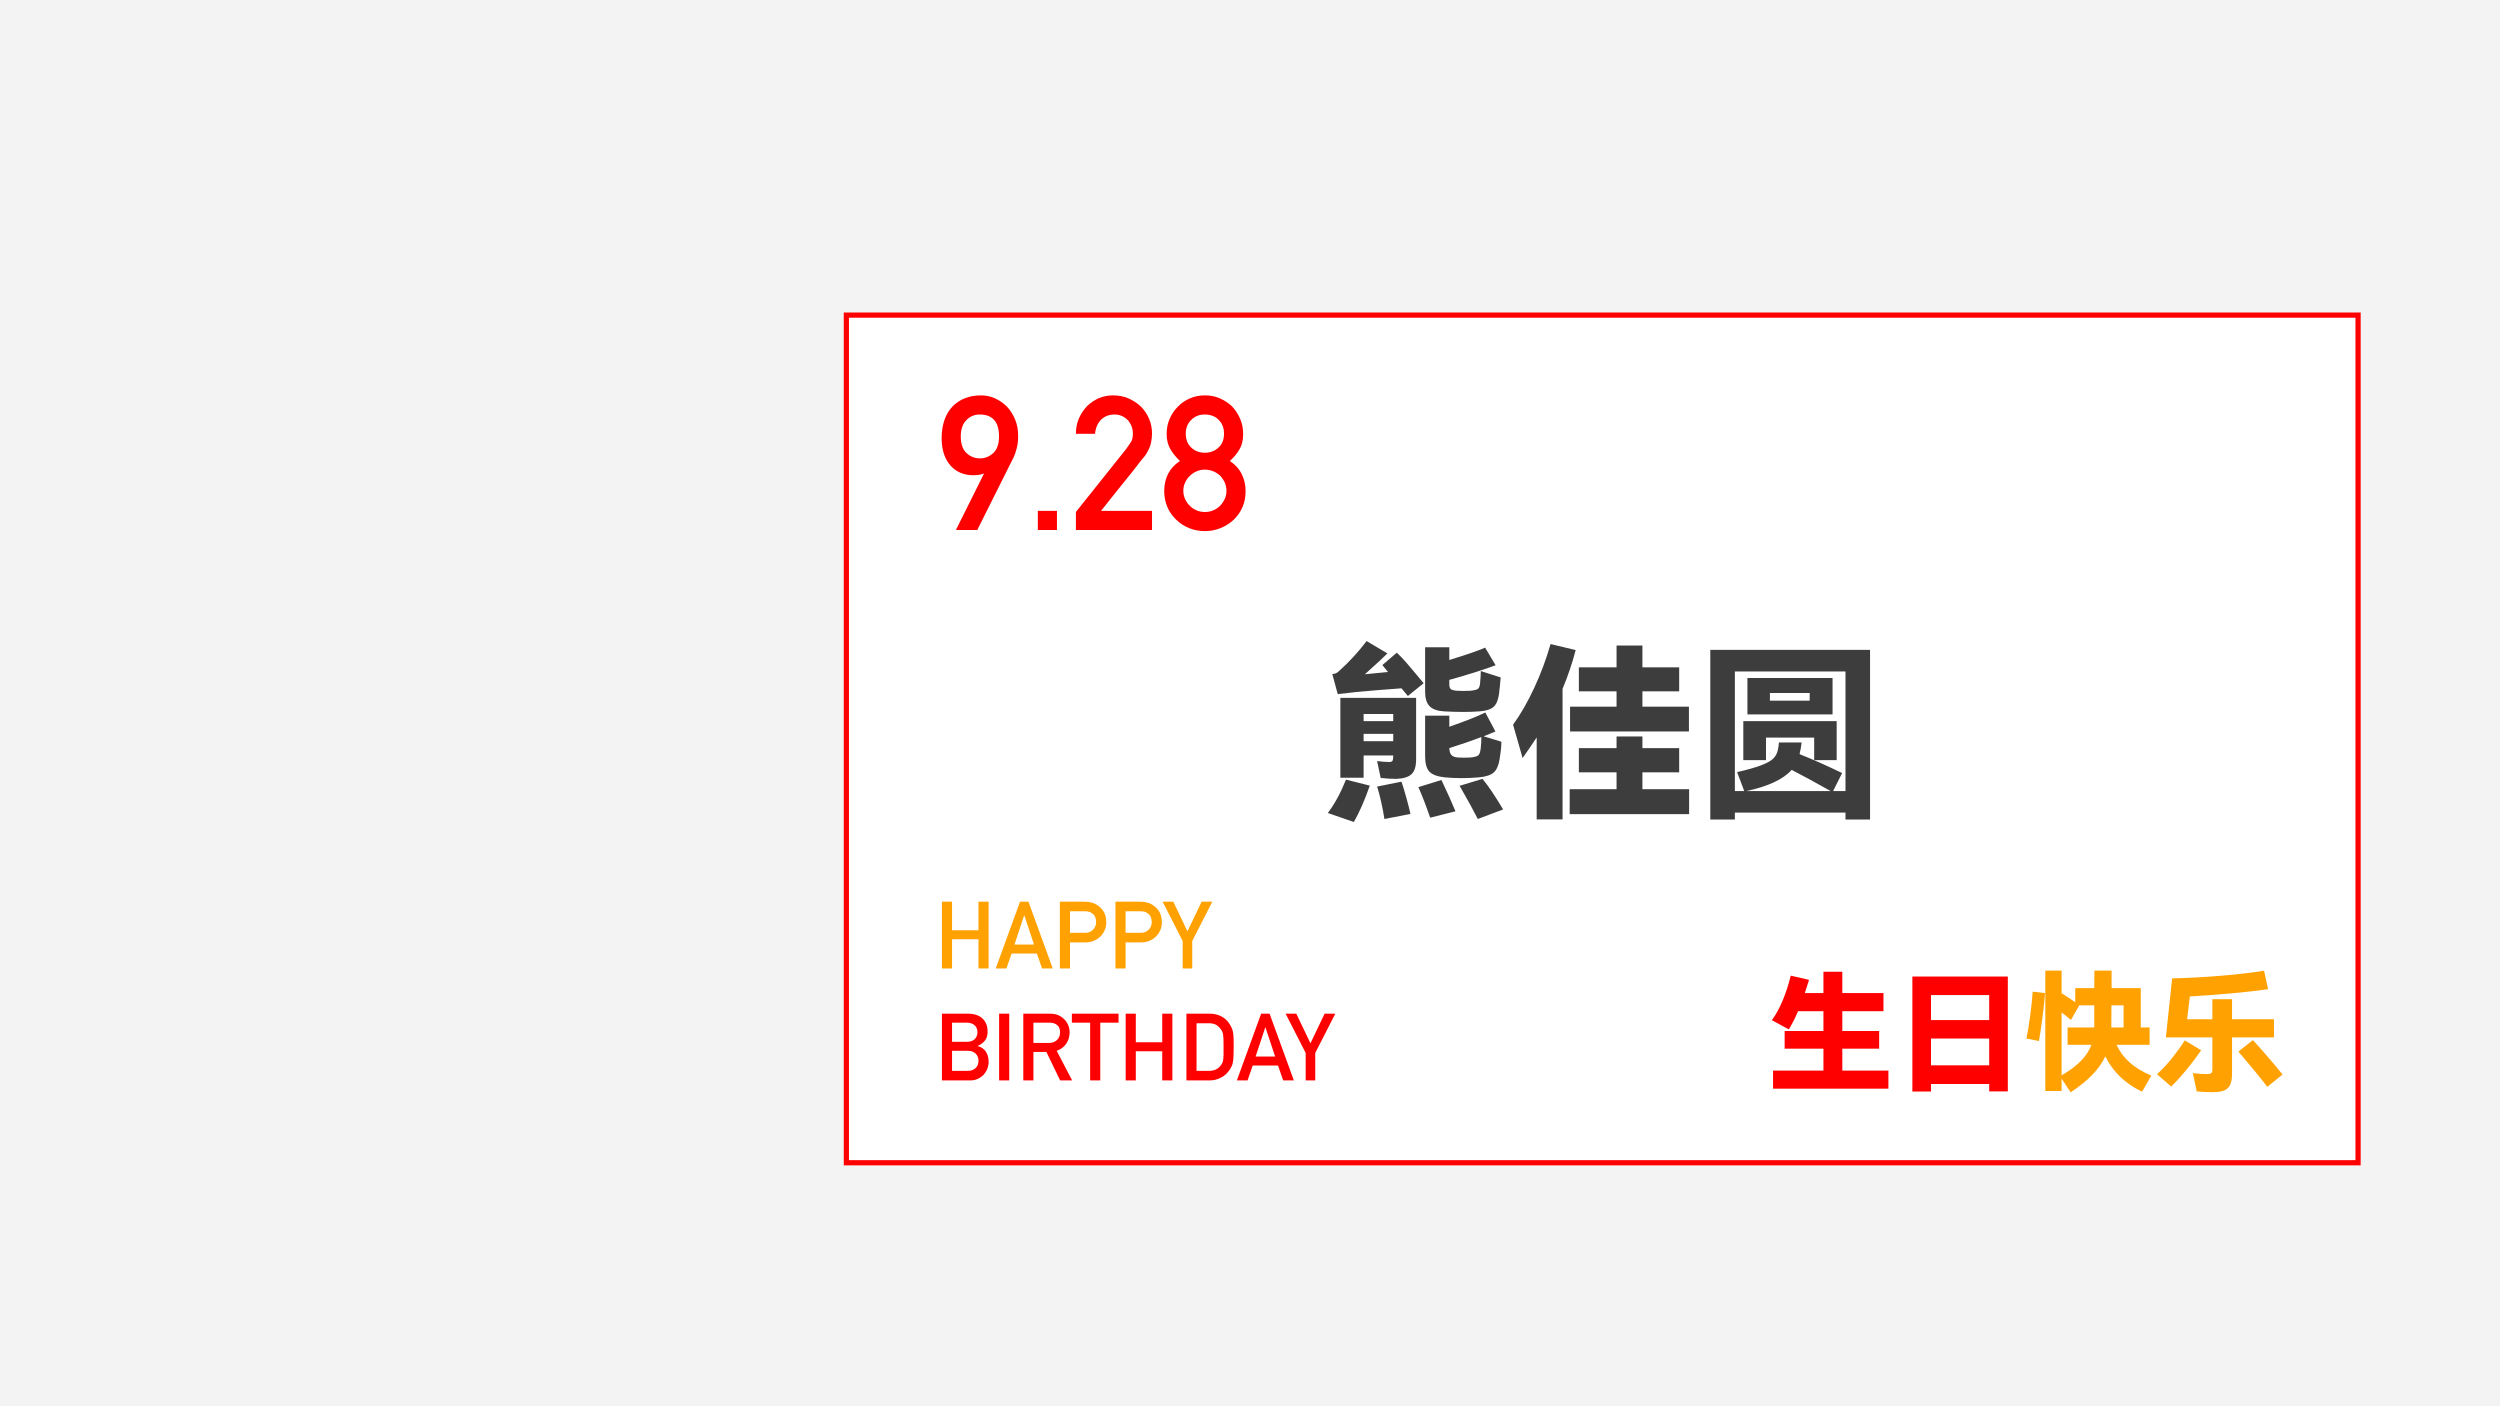 <svg xmlns="http://www.w3.org/2000/svg" xmlns:xlink="http://www.w3.org/1999/xlink" fill="none" version="1.1" width="1920" height="1080" viewBox="0 0 1920 1080"><defs><filter id="master_svg0_113_337" filterUnits="objectBoundingBox" color-interpolation-filters="sRGB" x="-100" y="-100" width="1365" height="855"><feFlood flood-opacity="0" result="BackgroundImageFix"/><feColorMatrix in="SourceAlpha" type="matrix" values="0 0 0 0 0 0 0 0 0 0 0 0 0 0 0 0 0 0 127 0"/><feOffset dy="0" dx="0"/><feGaussianBlur stdDeviation="25"/><feColorMatrix type="matrix" values="0 0 0 0 0 0 0 0 0 0 0 0 0 0 0 0 0 0 0.1 0"/><feBlend mode="normal" in2="BackgroundImageFix" result="effect1_dropShadow"/><feBlend mode="normal" in="SourceGraphic" in2="effect1_dropShadow" result="shape"/></filter></defs><g><g><rect x="0" y="0" width="1920" height="1080" rx="0" fill="#F3F3F3" fill-opacity="1"/></g><g><g filter="url(#master_svg0_113_337)"><rect x="648" y="240" width="1165" height="655" rx="0" fill="#FFFFFF" fill-opacity="1"/><rect x="650" y="242" width="1161" height="651" rx="0" fill-opacity="0" stroke-opacity="1" stroke="#FF0000" fill="none" stroke-width="4"/></g><g><path d="M731.176,692.504L723.4,692.504L723.4,743.768L731.176,743.768L731.176,721.376L751.48,721.376L751.48,743.768L759.256,743.768L759.256,692.504L751.48,692.504L751.48,714.464L731.176,714.464L731.176,692.504ZM789.856,692.504L783.376,692.504L764.728,743.768L772.936,743.768L776.896,732.32L796.336,732.32L800.296,743.768L808.504,743.768L789.856,692.504ZM779.128,725.408L786.544,703.016L786.688,703.016L794.104,725.408L779.128,725.408ZM832.408,692.504L813.976,692.504L813.976,743.768L821.752,743.768L821.752,723.752L833.848,723.752C836.08,723.752,838.168,723.32,840.112,722.528C842.056,721.736,843.712,720.584,845.152,719.144C846.52,717.776,847.672,716.12,848.464,714.248C849.256,712.448,849.616,710.432,849.616,708.344C849.616,705.824,849.184,703.448,848.248,701.36C847.312,699.272,845.872,697.544,844.072,696.104C843.352,695.528,842.632,695.024,841.912,694.592C841.12,694.16,840.328,693.8,839.392,693.44C838.456,693.152,837.448,692.936,836.368,692.72C835.216,692.576,833.92,692.504,832.408,692.504ZM833.488,716.408L821.752,716.408L821.752,699.848L833.272,699.848C834.424,699.848,835.432,699.992,836.296,700.208C837.088,700.424,837.88,700.784,838.528,701.288C839.608,701.936,840.4,702.872,840.976,704.024C841.552,705.248,841.84,706.616,841.84,708.128C841.84,709.28,841.624,710.36,841.264,711.296C840.832,712.304,840.256,713.168,839.536,713.96C838.744,714.752,837.88,715.328,836.872,715.76C835.792,716.192,834.712,716.408,833.488,716.408ZM875.104,692.504L856.672,692.504L856.672,743.768L864.448,743.768L864.448,723.752L876.544,723.752C878.776,723.752,880.864,723.32,882.808,722.528C884.752,721.736,886.408,720.584,887.848,719.144C889.216,717.776,890.368,716.12,891.16,714.248C891.952,712.448,892.312,710.432,892.312,708.344C892.312,705.824,891.88,703.448,890.944,701.36C890.008,699.272,888.568,697.544,886.768,696.104C886.048,695.528,885.328,695.024,884.608,694.592C883.816,694.16,883.024,693.8,882.088,693.44C881.152,693.152,880.144,692.936,879.064,692.72C877.912,692.576,876.616,692.504,875.104,692.504ZM876.184,716.408L864.448,716.408L864.448,699.848L875.968,699.848C877.12,699.848,878.128,699.992,878.992,700.208C879.784,700.424,880.576,700.784,881.224,701.288C882.304,701.936,883.096,702.872,883.672,704.024C884.248,705.248,884.536,706.616,884.536,708.128C884.536,709.28,884.32,710.36,883.96,711.296C883.528,712.304,882.952,713.168,882.232,713.96C881.44,714.752,880.576,715.328,879.568,715.76C878.488,716.192,877.408,716.408,876.184,716.408ZM901.096,692.504L892.888,692.504L908.296,722.672L908.296,743.768L915.64,743.768L915.64,722.672L931.048,692.504L922.84,692.504L911.968,715.256L901.096,692.504Z" fill="#FFA100" fill-opacity="1"/><path d="M743.488,778.504L723.4,778.504L723.4,829.768L745.144,829.768C747.088,829.768,748.96,829.408,750.688,828.688C752.344,827.968,753.856,826.96,755.152,825.664C756.376,824.368,757.384,822.856,758.176,821.056C758.896,819.256,759.256,817.312,759.256,815.224C759.256,812.344,758.536,809.824,757.096,807.592C755.584,805.432,753.568,804.064,750.904,803.416L750.904,803.272C753.28,802.192,755.08,800.824,756.448,799.096C757.816,797.44,758.464,795.136,758.464,792.256C758.464,788.008,757.168,784.696,754.504,782.176C751.84,779.728,748.168,778.504,743.488,778.504ZM742.624,800.104L731.176,800.104L731.176,785.416L742.624,785.416C745,785.416,746.944,786.064,748.456,787.36C749.968,788.656,750.688,790.456,750.688,792.76C750.688,794.848,750.04,796.576,748.672,797.944C747.304,799.384,745.288,800.104,742.624,800.104ZM743.344,822.424L731.176,822.424L731.176,807.016L743.344,807.016C745.792,807.016,747.736,807.736,749.248,809.104C750.76,810.544,751.48,812.416,751.48,814.72C751.48,817.024,750.76,818.896,749.248,820.264C747.736,821.704,745.792,822.424,743.344,822.424ZM775.096,778.504L767.32,778.504L767.32,829.768L775.096,829.768L775.096,778.504ZM805.912,778.504L785.896,778.504L785.896,829.768L793.672,829.768L793.672,807.88L803.608,807.88L814.192,829.768L823.408,829.768L811.528,807.016C814.696,805.936,817.144,804.064,818.872,801.544C820.6,799.024,821.464,796.144,821.464,792.832C821.464,790.744,821.032,788.656,820.096,786.712C819.16,784.768,817.936,783.184,816.352,781.888C815.128,780.808,813.688,780.016,812.104,779.368C810.52,778.792,808.432,778.504,805.912,778.504ZM805.624,800.968L793.672,800.968L793.672,785.416L806.128,785.416C808.576,785.416,810.52,786.064,811.96,787.288C813.4,788.512,814.12,790.384,814.12,792.832C814.12,795.28,813.328,797.224,811.744,798.736C810.16,800.248,808.144,800.968,805.624,800.968ZM859.048,778.504L823.192,778.504L823.192,785.416L837.232,785.416L837.232,829.768L845.008,829.768L845.008,785.416L859.048,785.416L859.048,778.504ZM872.296,778.504L864.52,778.504L864.52,829.768L872.296,829.768L872.296,807.376L892.6,807.376L892.6,829.768L900.376,829.768L900.376,778.504L892.6,778.504L892.6,800.464L872.296,800.464L872.296,778.504ZM929.248,778.504L911.176,778.504L911.176,829.768L928.888,829.768C932.056,829.768,935.008,829.048,937.744,827.608C940.48,826.24,942.784,824.08,944.584,821.272C945.16,820.336,945.664,819.472,946.024,818.68C946.384,817.888,946.672,816.88,946.888,815.656C947.104,814.432,947.248,812.92,947.32,811.12C947.392,809.32,947.464,806.944,947.464,803.992C947.464,801.328,947.464,799.096,947.392,797.44C947.32,795.784,947.248,794.344,947.032,793.12C946.816,791.896,946.528,790.888,946.168,789.952C945.808,789.016,945.232,788.008,944.512,786.784C943,784.12,940.84,782.104,938.176,780.664C935.512,779.224,932.488,778.504,929.248,778.504ZM928.528,822.424L918.952,822.424L918.952,785.848L928.312,785.848C930.4,785.848,932.2,786.208,933.568,786.856C934.936,787.504,936.232,788.656,937.384,790.168C937.888,790.816,938.248,791.464,938.608,792.112C938.896,792.76,939.112,793.552,939.328,794.416C939.472,795.352,939.544,796.432,939.616,797.656C939.688,798.88,939.688,800.392,939.688,802.192L939.688,806.008C939.688,807.736,939.688,809.176,939.688,810.4C939.616,811.624,939.544,812.704,939.472,813.568C939.328,814.504,939.112,815.296,938.896,815.944C938.608,816.592,938.248,817.312,937.744,817.96C935.728,820.912,932.632,822.424,928.528,822.424ZM975.04,778.504L968.56,778.504L949.912,829.768L958.12,829.768L962.08,818.32L981.52,818.32L985.48,829.768L993.688,829.768L975.04,778.504ZM964.312,811.408L971.728,789.016L971.872,789.016L979.288,811.408L964.312,811.408ZM995.56,778.504L987.352,778.504L1002.76,808.672L1002.76,829.768L1010.104,829.768L1010.104,808.672L1025.512,778.504L1017.304,778.504L1006.432,801.256L995.56,778.504Z" fill="#FF0000" fill-opacity="1"/></g><g><path d="M753.424,303.644C748.96,303.644,744.784,304.364,741.184,305.804C737.44,307.244,734.272,309.404,731.536,312.14C728.8,315.02,726.784,318.476,725.344,322.508C723.904,326.684,723.184,331.292,723.184,336.476C723.184,345.548,725.488,352.46,729.952,357.5C734.416,362.54,740.32,364.988,747.664,364.988C748.96,364.988,750.256,364.844,751.696,364.7C753.136,364.556,754.432,364.124,755.44,363.692L755.728,363.692L734.128,407.036L750.544,407.036L778.192,351.74C779.344,349.436,780.208,346.844,780.928,343.964C781.648,341.084,781.936,338.06,781.936,334.892C781.936,330.284,781.216,326.108,779.632,322.22C778.048,318.476,776.032,315.164,773.44,312.428C770.704,309.692,767.68,307.532,764.224,305.948C760.768,304.364,757.168,303.644,753.424,303.644ZM737.872,335.18C737.872,329.708,739.312,325.532,742.192,322.652C744.928,319.772,748.384,318.332,752.56,318.332C757.168,318.332,760.768,319.628,763.36,322.364C765.952,325.1,767.248,329.42,767.248,335.18C767.248,340.94,765.808,345.116,762.928,347.852C760.048,350.588,756.592,352.028,752.56,352.028C748.528,352.028,745.072,350.588,742.192,347.852C739.312,345.116,737.872,340.94,737.872,335.18ZM811.744,392.348L797.056,392.348L797.056,407.036L811.744,407.036L811.744,392.348ZM854.8,303.644C850.912,303.644,847.312,304.364,843.856,305.804C840.4,307.388,837.376,309.404,834.784,311.996C832.192,314.732,830.176,317.756,828.592,321.356C827.008,324.956,826.288,328.988,826.288,333.164L840.976,333.164C841.408,328.556,842.992,324.956,845.728,322.22C848.464,319.628,851.92,318.332,855.952,318.332C858.112,318.332,860.128,318.764,862,319.628C863.728,320.492,865.168,321.644,866.464,322.94C867.616,324.38,868.48,325.964,869.2,327.692C869.776,329.42,870.064,331.148,870.064,332.876C870.064,335.612,869.632,337.628,868.768,339.212C867.76,340.796,866.464,342.668,864.88,344.828L826.288,393.212L826.288,407.036L884.752,407.036L884.752,392.348L845.584,392.348C851.056,385.436,855.808,379.532,859.696,374.636C863.584,369.884,866.752,365.852,869.344,362.684C871.792,359.516,873.808,356.924,875.248,355.052C876.688,353.18,877.84,351.884,878.704,350.876C879.424,349.868,880,349.148,880.288,348.716C880.432,348.284,880.72,347.996,880.864,347.708C882.448,344.828,883.6,342.236,884.032,339.788C884.464,337.34,884.752,335.18,884.752,333.02C884.752,328.988,884.032,325.1,882.448,321.5C880.864,317.9,878.848,314.876,876.112,312.14C873.376,309.548,870.208,307.532,866.608,305.948C863.008,304.364,858.976,303.644,854.8,303.644ZM925.36,303.644C921.184,303.644,917.44,304.364,913.84,305.948C910.24,307.532,907.216,309.548,904.624,312.284C901.888,315.02,899.872,318.044,898.288,321.644C896.704,325.244,895.984,329.132,895.984,333.308C895.984,337.916,896.992,341.804,898.864,344.972C900.736,348.14,903.184,351.164,906.208,354.044C902.176,356.636,899.152,359.948,897.136,363.836C895.12,367.724,894.112,372.188,894.112,377.084C894.112,381.548,894.976,385.724,896.56,389.468C898.144,393.212,900.448,396.38,903.328,399.116C906.064,401.852,909.376,404.012,913.264,405.596C917.152,407.18,921.184,407.9,925.504,407.9C929.824,407.9,933.856,407.036,937.744,405.452C941.488,403.868,944.8,401.708,947.68,398.972C950.416,396.236,952.72,393.068,954.304,389.324C955.888,385.58,956.608,381.548,956.608,377.084C956.608,372.332,955.6,368.012,953.584,363.98C951.568,359.948,948.544,356.636,944.512,354.044C947.536,351.308,950.128,348.284,952,344.972C953.872,341.804,954.736,337.916,954.736,333.308C954.736,329.132,954.016,325.244,952.432,321.644C950.848,318.044,948.832,314.876,946.24,312.14C943.504,309.548,940.48,307.532,936.88,305.948C933.28,304.364,929.536,303.644,925.36,303.644ZM910.672,333.02C910.672,328.556,912.112,325.1,914.992,322.364C917.728,319.628,921.184,318.332,925.216,318.332C929.536,318.332,933.136,319.628,935.872,322.364C938.608,325.1,940.048,328.556,940.048,333.02C940.048,337.628,938.608,341.228,935.728,343.82C932.848,346.412,929.392,347.708,925.36,347.708C921.184,347.708,917.728,346.412,914.992,343.82C912.112,341.228,910.672,337.628,910.672,333.02ZM908.8,376.94C908.8,374.636,909.232,372.476,910.24,370.46C911.104,368.588,912.256,366.86,913.84,365.42C915.28,363.98,917.008,362.828,919.024,361.964C920.896,361.1,923.056,360.668,925.216,360.668C927.52,360.668,929.68,361.1,931.84,361.964C933.856,362.828,935.584,363.98,937.168,365.42C938.608,367.004,939.76,368.732,940.624,370.604C941.488,372.62,941.92,374.78,941.92,376.94C941.92,379.1,941.488,381.26,940.624,383.132C939.76,385.004,938.608,386.732,937.168,388.316C935.584,389.9,933.856,391.052,931.84,391.916C929.824,392.78,927.664,393.212,925.36,393.212C923.056,393.212,920.896,392.78,918.88,391.916C916.864,391.052,915.136,389.9,913.696,388.316C912.112,386.876,910.96,385.148,910.096,383.132C909.232,381.26,908.8,379.1,908.8,376.94Z" fill="#FF0000" fill-opacity="1"/></g><g><path d="M1041.352,531.5Q1036.6,531.932,1027.384,533.084L1023.208,517.676Q1025.08,517.532,1026.232,516.956Q1027.384,516.38,1028.68,515.084Q1040.056,504.86,1049.56,492.332L1065.544,501.836L1059.784,507.308L1048.264,517.82L1065.976,516.092Q1062.664,511.916,1061.656,510.764L1072.744,501.26Q1076.056,504.284,1080.448,509.324Q1084.84,514.364,1088.728,519.116L1093.336,524.732L1081.24,534.524L1076.344,528.62Q1056.328,530.06,1041.352,531.5ZM1109.176,546.332Q1101.256,545.9,1097.872,542.3Q1094.488,538.7,1094.488,531.356L1094.488,497.084L1113.064,497.084L1113.064,506.876Q1134.088,500.396,1140.568,497.372L1148.632,510.908Q1143.016,513.068,1132.576,516.38Q1122.136,519.692,1113.064,522.14L1113.064,525.452Q1113.064,528.332,1114.288,529.268Q1115.512,530.204,1118.968,530.492Q1120.696,530.636,1124.152,530.636Q1127.608,530.636,1129.192,530.492Q1133.656,530.06,1135.024,529.052Q1136.392,528.044,1136.68,524.876Q1137.256,518.54,1137.256,515.372L1152.52,520.268Q1151.944,527.324,1151.224,533.084Q1150.216,540.14,1146.976,542.948Q1143.736,545.756,1136.248,546.332Q1130.2,546.764,1124.152,546.764Q1116.52,546.764,1109.176,546.332ZM1029.4,597.308L1029.4,535.964L1087.576,535.964L1087.576,583.196Q1087.576,591.26,1084.048,594.572Q1080.52,597.884,1072.168,598.172Q1066.84,598.172,1060.36,597.452L1057.624,584.492Q1062.952,585.212,1066.84,585.212Q1068.856,585.212,1069.432,584.276Q1070.008,583.34,1070.008,580.46L1070.008,580.172L1047.256,580.172L1047.256,597.308L1029.4,597.308ZM1109.752,597.02Q1101.256,596.156,1097.872,592.7Q1094.488,589.244,1094.488,580.892L1094.488,549.644L1113.064,549.644L1113.064,558.14Q1131.352,551.804,1140.712,547.196L1148.488,561.74Q1143.592,563.9,1139.416,565.484L1153.096,569.66Q1152.952,575.708,1151.8,582.476Q1150.648,590.108,1147.264,593.204Q1143.88,596.3,1135.528,597.02Q1129.336,597.596,1122.424,597.596Q1115.512,597.596,1109.752,597.02ZM1070.008,553.82L1070.008,548.348L1047.256,548.348L1047.256,553.82L1070.008,553.82ZM1047.256,563.612L1047.256,569.228L1070.008,569.228L1070.008,563.612L1047.256,563.612ZM1137.256,574.124Q1137.688,570.236,1137.688,566.06Q1127.608,569.948,1113.064,574.556Q1113.208,578.156,1114.648,579.812Q1116.088,581.468,1119.688,581.756Q1121.272,581.9,1124.584,581.9Q1127.752,581.9,1129.336,581.756Q1133.944,581.324,1135.384,580.028Q1136.824,578.732,1137.256,574.124ZM1138.552,598.172Q1145.032,605.948,1154.392,621.644L1134.952,628.988Q1130.488,620.06,1120.984,603.5L1138.552,598.172ZM1019.752,624.38Q1027.528,614.156,1033.72,598.748L1052.008,603.356Q1046.248,619.916,1039.768,631.292L1019.752,624.38ZM1107.016,599.036Q1113.928,613.58,1117.816,623.084L1098.376,627.98Q1093.336,613.436,1089.304,604.508L1107.016,599.036ZM1076.344,600.332Q1077.928,604.94,1080.016,612.428Q1082.104,619.916,1083.256,625.1L1063.24,628.988Q1062.376,623.228,1060.792,616.1Q1059.208,608.972,1057.624,604.076L1076.344,600.332ZM1210.12,499.244Q1206.232,514.22,1200.04,529.052L1200.04,629.276L1180.168,629.276L1180.168,566.348Q1174.552,574.844,1169.368,582.188L1162.024,556.556Q1170.808,544.46,1178.368,528.116Q1185.928,511.772,1190.824,494.636L1210.12,499.244ZM1205.8,542.732L1241.512,542.732L1241.512,530.924L1212.568,530.924L1212.568,512.492L1241.512,512.492L1241.512,495.788L1261.384,495.788L1261.384,512.492L1289.608,512.492L1289.608,530.924L1261.384,530.924L1261.384,542.732L1297.096,542.732L1297.096,561.74L1205.8,561.74L1205.8,542.732ZM1261.384,593.132L1261.384,606.092L1297.24,606.092L1297.24,625.244L1205.512,625.244L1205.512,606.092L1241.512,606.092L1241.512,593.132L1212.568,593.132L1212.568,574.556L1241.512,574.556L1241.512,565.628L1261.384,565.628L1261.384,574.556L1289.608,574.556L1289.608,593.132L1261.384,593.132ZM1313.512,629.42L1313.512,499.1L1436.2,499.1L1436.2,629.42L1417.336,629.42L1417.336,624.092L1332.376,624.092L1332.376,629.42L1313.512,629.42ZM1407.832,607.532L1417.336,607.532L1417.336,515.66L1332.376,515.66L1332.376,607.532L1339.576,607.532L1334.104,592.988Q1346.488,590.108,1352.824,587.66Q1359.16,585.212,1361.824,582.62Q1364.488,580.028,1365.352,576.14Q1366.072,572.972,1366.216,570.236L1383.64,570.236Q1383.208,574.556,1382.056,579.164Q1398.184,585.644,1414.744,593.708L1407.832,607.532ZM1342.024,520.7L1407.4,520.7L1407.4,548.636L1342.024,548.636L1342.024,520.7ZM1359.304,538.124L1389.832,538.124L1389.832,532.22L1359.304,532.22L1359.304,538.124ZM1356.28,583.772L1338.856,583.772L1338.856,553.82L1410.568,553.82L1410.568,583.772L1393.288,583.772L1393.288,566.492L1356.28,566.492L1356.28,583.772ZM1376.008,591.26Q1366.216,602.204,1341.16,607.532L1405.96,607.532Q1387.24,597.02,1376.008,591.26Z" fill="#3D3D3D" fill-opacity="1"/></g><g><path d="M1414.9,822.2L1450.3,822.2L1450.3,836.1L1361.7,836.1L1361.7,822.2L1400.4,822.2L1400.4,805.4L1370.6,805.4L1370.6,791.8L1400.4,791.8L1400.4,776.6L1380.9,776.6Q1377.6,784.4,1373.8,790.6L1360.8,783.5Q1365.3,777.4,1369,768.6Q1372.7,759.8,1375.3,749.3L1389.3,752.5L1388.7,754.6Q1386,762.8,1386.1,762.7L1400.4,762.7L1400.4,746.3L1414.9,746.3L1414.9,762.7L1446.5,762.7L1446.5,776.6L1414.9,776.6L1414.9,791.8L1443.2,791.8L1443.2,805.4L1414.9,805.4L1414.9,822.2ZM1468.7,838.3L1468.7,750L1542,750L1542,838.2L1527.7,838.2L1527.7,832.5L1483,832.5L1483,838.3L1468.7,838.3ZM1527.7,783.4L1527.7,764.2L1483,764.2L1483,783.4L1527.7,783.4ZM1483,797.6L1483,818.2L1527.7,818.2L1527.7,797.6L1483,797.6Z" fill="#FF0000" fill-opacity="1"/><path d="M1625.5,802.4Q1629.1,810.2,1635.55,815.95Q1642,821.7,1652.2,826.1L1645.1,838.4Q1625.6,829.1,1616.9,811.3Q1613.4,818.7,1606.95,825.4Q1600.5,832.1,1590.3,838.9L1583.3,828.4L1583.3,837.9L1570.8,837.9L1570.8,745.4L1583.3,745.4L1583.3,762.8Q1590.7,767.5,1593.8,769.7L1593.8,758.9L1608.4,758.9L1608.5,745.4L1621.7,745.4L1621.7,758.9L1644.1,758.9L1644.1,789.1L1650.9,789.1L1650.9,802.4L1625.5,802.4ZM1556.3,797.6Q1557.8,790.5,1559.15,780.4Q1560.5,770.3,1561.1,761.6L1570.6,762.7Q1569.9,771.8,1568.5,782.4Q1567.1,793,1565.9,799.5L1556.3,797.6ZM1583.3,825.9Q1592.5,820.5,1598.1,814.85Q1603.7,809.2,1606.2,802.4L1587.9,802.4L1587.9,789.1L1608.4,789.1L1608.4,772.1L1596.9,772.1L1590.5,783.3Q1588.3,781.4,1583.3,777.6L1583.3,825.9ZM1630.9,772.1L1621.6,772.1L1621.5,788.6L1621.5,789.1L1630.9,789.1L1630.9,772.1ZM1746.4,796.7L1714.2,796.7L1714.2,824.6Q1714.2,830.1,1712.75,833.15Q1711.3,836.2,1708.1,837.5Q1704.9,838.8,1699.2,838.8Q1693.1,838.8,1687.1,838.2L1684.1,824.2Q1690.1,824.9,1694.6,824.9Q1696.7,824.9,1697.65,824.5Q1698.6,824.1,1698.85,823.25Q1699.1,822.4,1699.1,820.4L1699.1,796.7L1663.4,796.7L1668.2,751.4Q1686.1,751,1705.5,749.4Q1724.9,747.8,1738.8,745.5L1741.9,759.7Q1729.5,761.5,1713.05,762.95Q1696.6,764.4,1681.8,765.3L1679.7,782.8L1699.1,782.8L1699.1,767.4L1714.2,767.4L1714.2,782.8L1746.4,782.8L1746.4,796.7ZM1730.2,798.8Q1734.1,802.9,1741.05,810.95Q1748,819,1753,825.2L1741.3,834.7Q1736.9,828.9,1730.4,821.05Q1723.9,813.2,1719.1,807.6L1730.2,798.8ZM1690.5,806.6Q1686.4,812.7,1680.15,820.4Q1673.9,828.1,1667.5,834.5L1656.6,825Q1663,819.1,1668.55,812.1Q1674.1,805.1,1677.9,799L1690.5,806.6Z" fill="#FFA100" fill-opacity="1"/></g></g></g></svg>